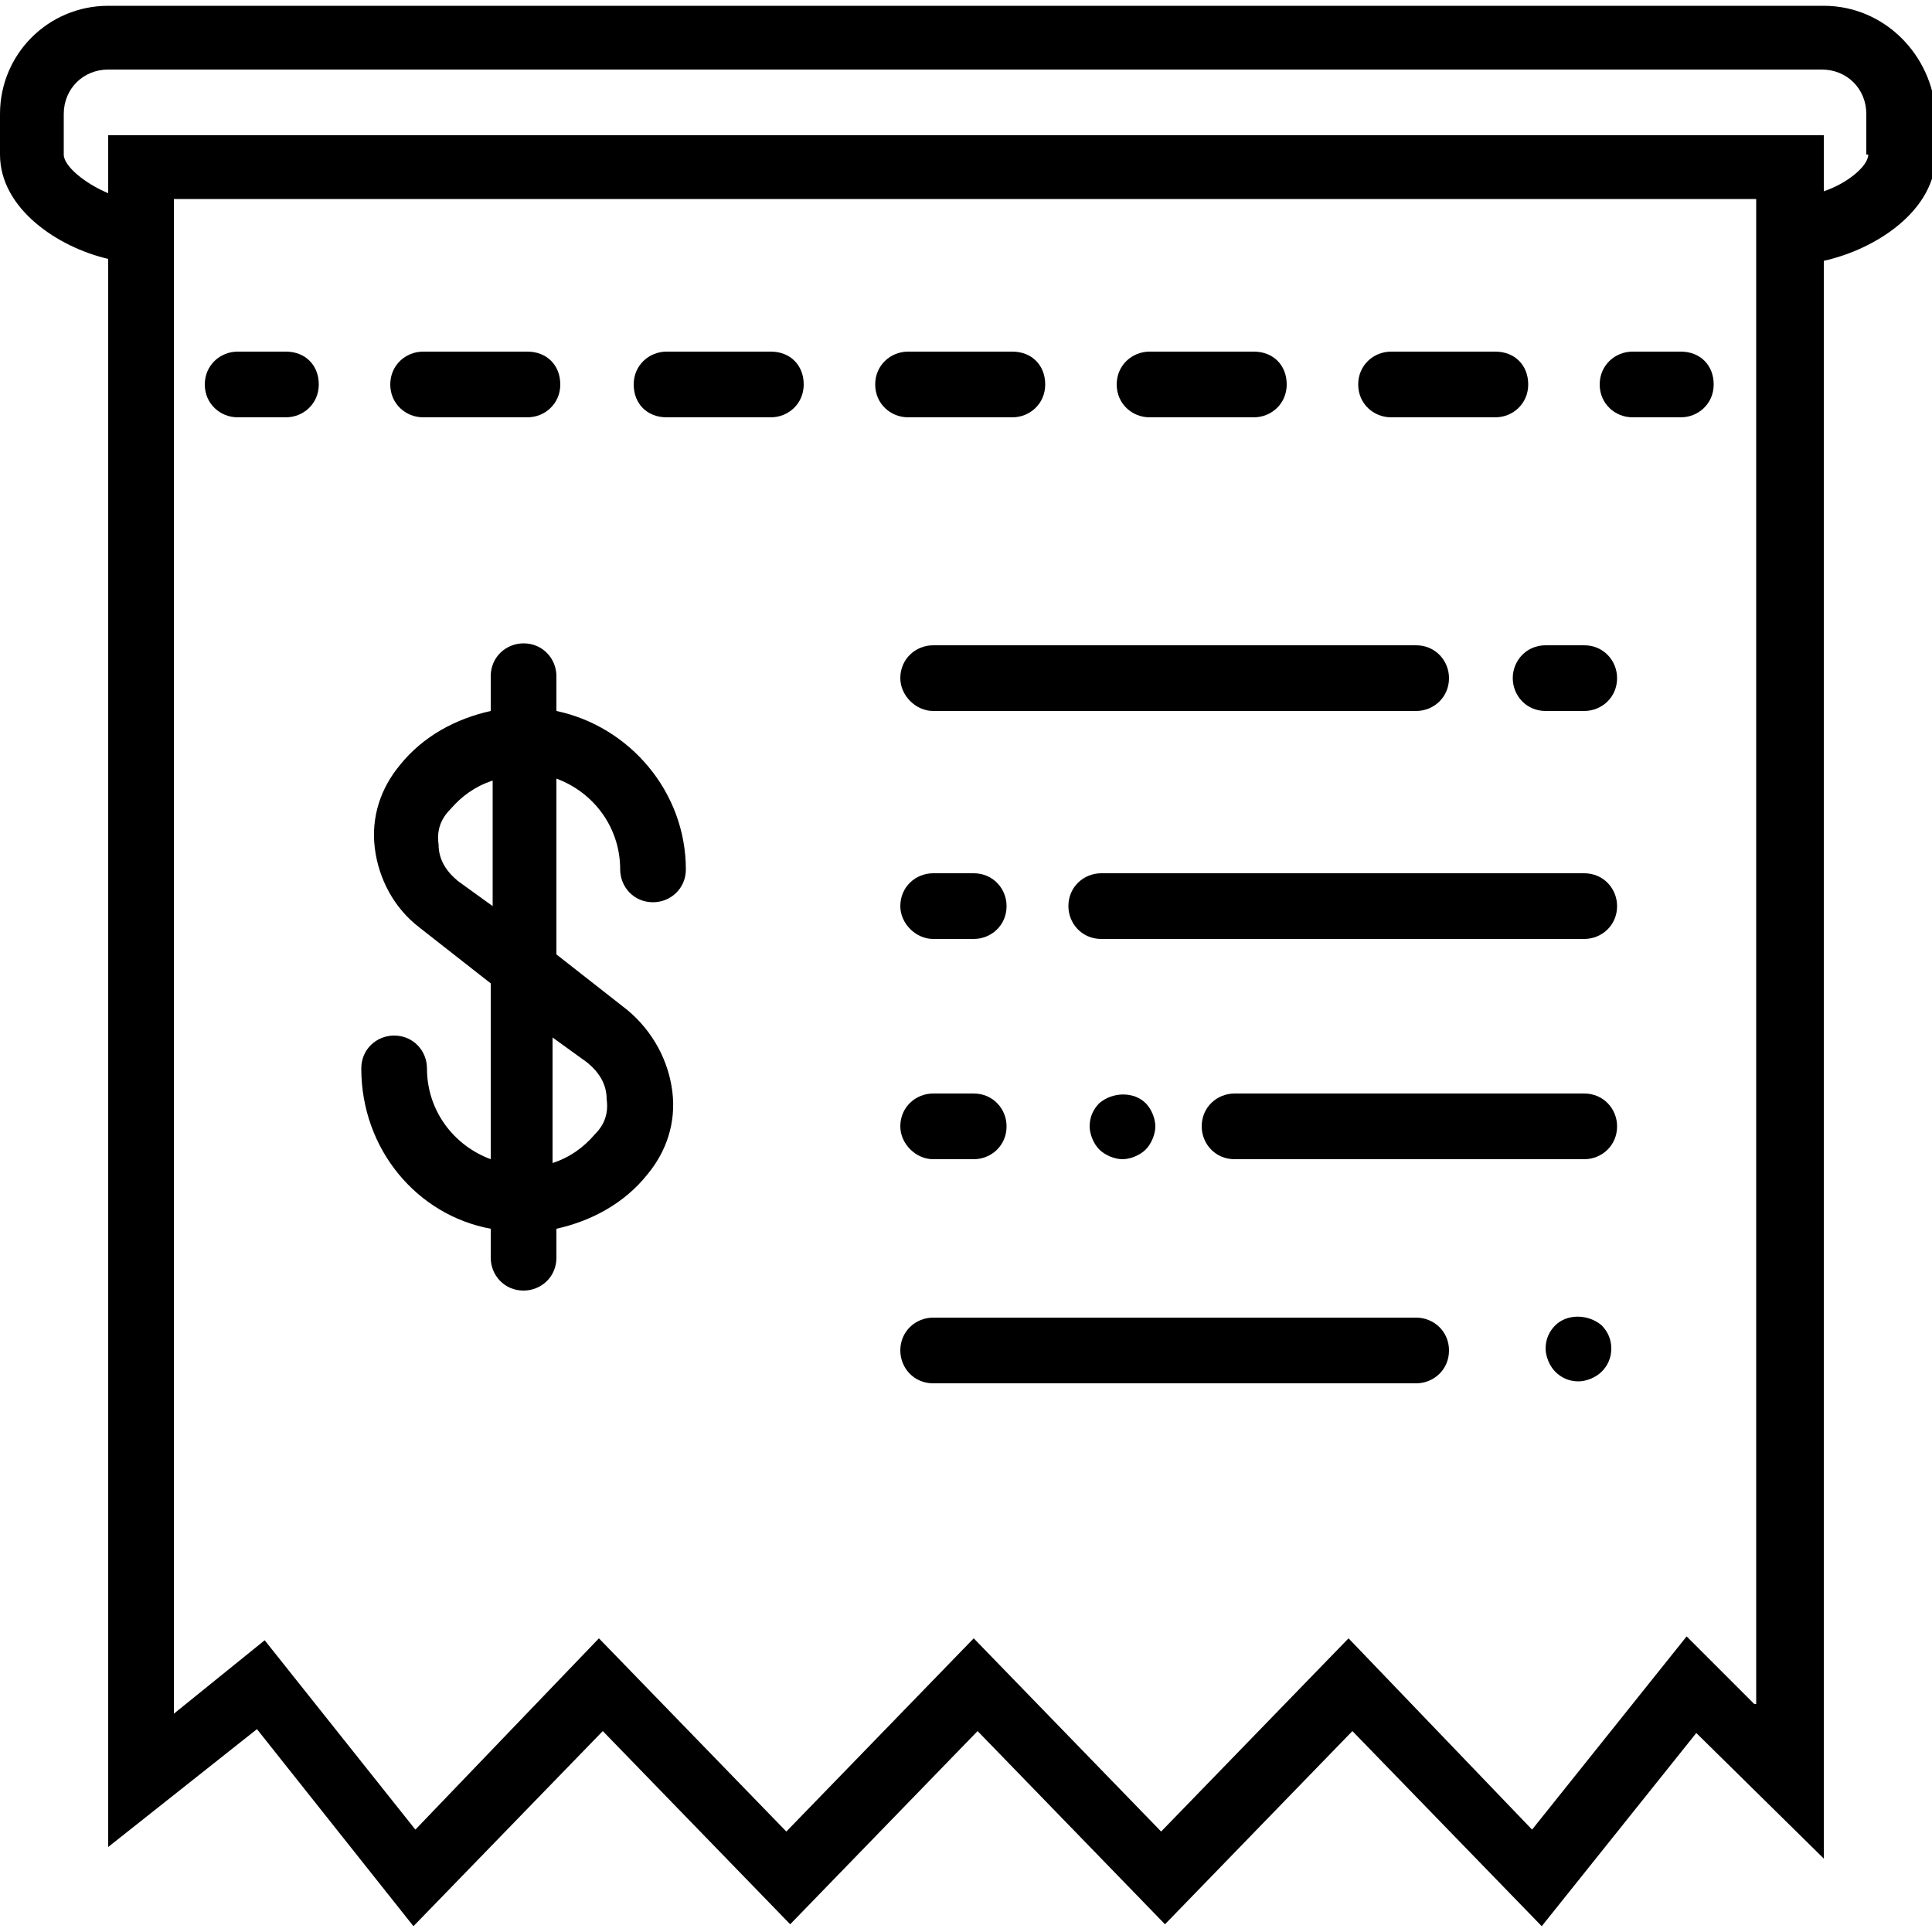 <?xml version="1.0" encoding="utf-8"?>
<!-- Generator: Adobe Illustrator 19.1.0, SVG Export Plug-In . SVG Version: 6.00 Build 0)  -->
<!DOCTYPE svg PUBLIC "-//W3C//DTD SVG 1.1//EN" "http://www.w3.org/Graphics/SVG/1.1/DTD/svg11.dtd">
<svg version="1.1" id="Layer_1" xmlns="http://www.w3.org/2000/svg" xmlns:xlink="http://www.w3.org/1999/xlink" x="0px" y="0px"
	 width="100px" height="100px" viewBox="0 0 100 100" style="enable-background:new 0 0 100 100;" xml:space="preserve">
<g>
	<path d="M94.4,0.3H5.6C2.5,0.3,0,2.8,0,5.9V8c0,2.8,3,4.8,5.6,5.4v82.2l7.7-6.1l8.1,10.2l9.8-10.1l9.7,10l9.7-10l9.7,10l9.7-10
		l9.8,10.1l8-10l6.6,6.5V13.5c2.7-0.6,5.8-2.6,5.8-5.5V5.9C100,2.8,97.5,0.3,94.4,0.3z M90.8,88.2l-3.5-3.5l-8,10l-9.5-9.9l-9.7,10
		l-9.7-10l-9.7,10l-9.7-10l-9.5,9.9l-7.8-9.8L9,88.7V13.6v-3.3h81.9V88.2z M96.7,8c0,0.6-1.1,1.5-2.3,1.9V7h-0.2H5.6v3
		C4.4,9.5,3.3,8.6,3.3,8V5.9c0-1.3,1-2.3,2.3-2.3h88.7c1.3,0,2.3,1,2.3,2.3V8z"/>
	<path d="M84.5,21.6H87c0.9,0,1.7-0.7,1.7-1.7s-0.7-1.7-1.7-1.7h-2.5c-0.9,0-1.7,0.7-1.7,1.7S83.6,21.6,84.5,21.6z"/>
	<path d="M47,21.6h5.4c0.9,0,1.7-0.7,1.7-1.7s-0.7-1.7-1.7-1.7H47c-0.9,0-1.7,0.7-1.7,1.7S46.1,21.6,47,21.6z"/>
	<path d="M59.5,21.6h5.4c0.9,0,1.7-0.7,1.7-1.7s-0.7-1.7-1.7-1.7h-5.4c-0.9,0-1.7,0.7-1.7,1.7S58.6,21.6,59.5,21.6z"/>
	<path d="M72,21.6h5.4c0.9,0,1.7-0.7,1.7-1.7s-0.7-1.7-1.7-1.7H72c-0.9,0-1.7,0.7-1.7,1.7S71.1,21.6,72,21.6z"/>
	<path d="M21.9,21.6h5.4c0.9,0,1.7-0.7,1.7-1.7s-0.7-1.7-1.7-1.7h-5.4c-0.9,0-1.7,0.7-1.7,1.7S21,21.6,21.9,21.6z"/>
	<path d="M34.5,21.6h5.4c0.9,0,1.7-0.7,1.7-1.7s-0.7-1.7-1.7-1.7h-5.4c-0.9,0-1.7,0.7-1.7,1.7S33.5,21.6,34.5,21.6z"/>
	<path d="M12.3,21.6h2.5c0.9,0,1.7-0.7,1.7-1.7s-0.7-1.7-1.7-1.7h-2.5c-0.9,0-1.7,0.7-1.7,1.7S11.4,21.6,12.3,21.6z"/>
	<path d="M48.3,36.8h25c0.9,0,1.7-0.7,1.7-1.7c0-0.9-0.7-1.7-1.7-1.7h-25c-0.9,0-1.7,0.7-1.7,1.7C46.6,36,47.4,36.8,48.3,36.8z"/>
	<path d="M78.3,35.1c0,0.9,0.7,1.7,1.7,1.7H82c0.9,0,1.7-0.7,1.7-1.7c0-0.9-0.7-1.7-1.7-1.7H80C79,33.4,78.3,34.2,78.3,35.1z"/>
	<path d="M82,45.2H57c-0.9,0-1.7,0.7-1.7,1.7c0,0.9,0.7,1.7,1.7,1.7h25c0.9,0,1.7-0.7,1.7-1.7C83.7,46,83,45.2,82,45.2z"/>
	<path d="M73.3,68.2h-25c-0.9,0-1.7,0.7-1.7,1.7c0,0.9,0.7,1.7,1.7,1.7h25c0.9,0,1.7-0.7,1.7-1.7C75,68.9,74.2,68.2,73.3,68.2z"/>
	<path d="M80.5,68.6c-0.3,0.3-0.5,0.7-0.5,1.2c0,0.4,0.2,0.9,0.5,1.2c0.3,0.3,0.7,0.5,1.2,0.5c0.4,0,0.9-0.2,1.2-0.5
		c0.3-0.3,0.5-0.7,0.5-1.2c0-0.5-0.2-0.9-0.5-1.2C82.2,68,81.1,68,80.5,68.6z"/>
	<path d="M48.3,48.6h2.1c0.9,0,1.7-0.7,1.7-1.7c0-0.9-0.7-1.7-1.7-1.7h-2.1c-0.9,0-1.7,0.7-1.7,1.7C46.6,47.8,47.4,48.6,48.3,48.6z"
		/>
	<path d="M82,56.6H63.9c-0.9,0-1.7,0.7-1.7,1.7c0,0.9,0.7,1.7,1.7,1.7H82c0.9,0,1.7-0.7,1.7-1.7C83.7,57.4,83,56.6,82,56.6z"/>
	<path d="M48.3,60h2.1c0.9,0,1.7-0.7,1.7-1.7c0-0.9-0.7-1.7-1.7-1.7h-2.1c-0.9,0-1.7,0.7-1.7,1.7C46.6,59.2,47.4,60,48.3,60z"/>
	<path d="M59.3,59.5c0.3-0.3,0.5-0.8,0.5-1.2c0-0.4-0.2-0.9-0.5-1.2c-0.6-0.6-1.7-0.6-2.4,0c-0.3,0.3-0.5,0.7-0.5,1.2
		c0,0.4,0.2,0.9,0.5,1.2c0.3,0.3,0.8,0.5,1.2,0.5C58.5,60,59,59.8,59.3,59.5z"/>
	<path d="M25.4,63.6v1.5c0,0.9,0.7,1.7,1.7,1.7c0.9,0,1.7-0.7,1.7-1.7v-1.5c1.8-0.4,3.5-1.3,4.7-2.8c1-1.2,1.5-2.7,1.3-4.3
		c-0.2-1.6-1-3.1-2.3-4.2l-3.7-2.9v-9.1c1.9,0.7,3.3,2.5,3.3,4.7c0,0.9,0.7,1.7,1.7,1.7c0.9,0,1.7-0.7,1.7-1.7c0-4-2.9-7.4-6.7-8.2
		v-1.8c0-0.9-0.7-1.7-1.7-1.7c-0.9,0-1.7,0.7-1.7,1.7v1.8c-1.8,0.4-3.5,1.3-4.7,2.8c-1,1.2-1.5,2.7-1.3,4.3c0.2,1.6,1,3.1,2.3,4.1
		l3.7,2.9v9.1c-1.9-0.7-3.3-2.5-3.3-4.7c0-0.9-0.7-1.7-1.7-1.7c-0.9,0-1.7,0.7-1.7,1.7C18.7,59.5,21.6,62.9,25.4,63.6z M23.7,45.6
		c-0.6-0.5-1-1.1-1-1.9c-0.1-0.7,0.1-1.3,0.6-1.8c0.6-0.7,1.3-1.2,2.2-1.5v6.5L23.7,45.6z M30.4,55c0.6,0.5,1,1.1,1,1.9
		c0.1,0.7-0.1,1.3-0.6,1.8c-0.6,0.7-1.3,1.2-2.2,1.5v-6.5L30.4,55z"/>
</g>
</svg>
